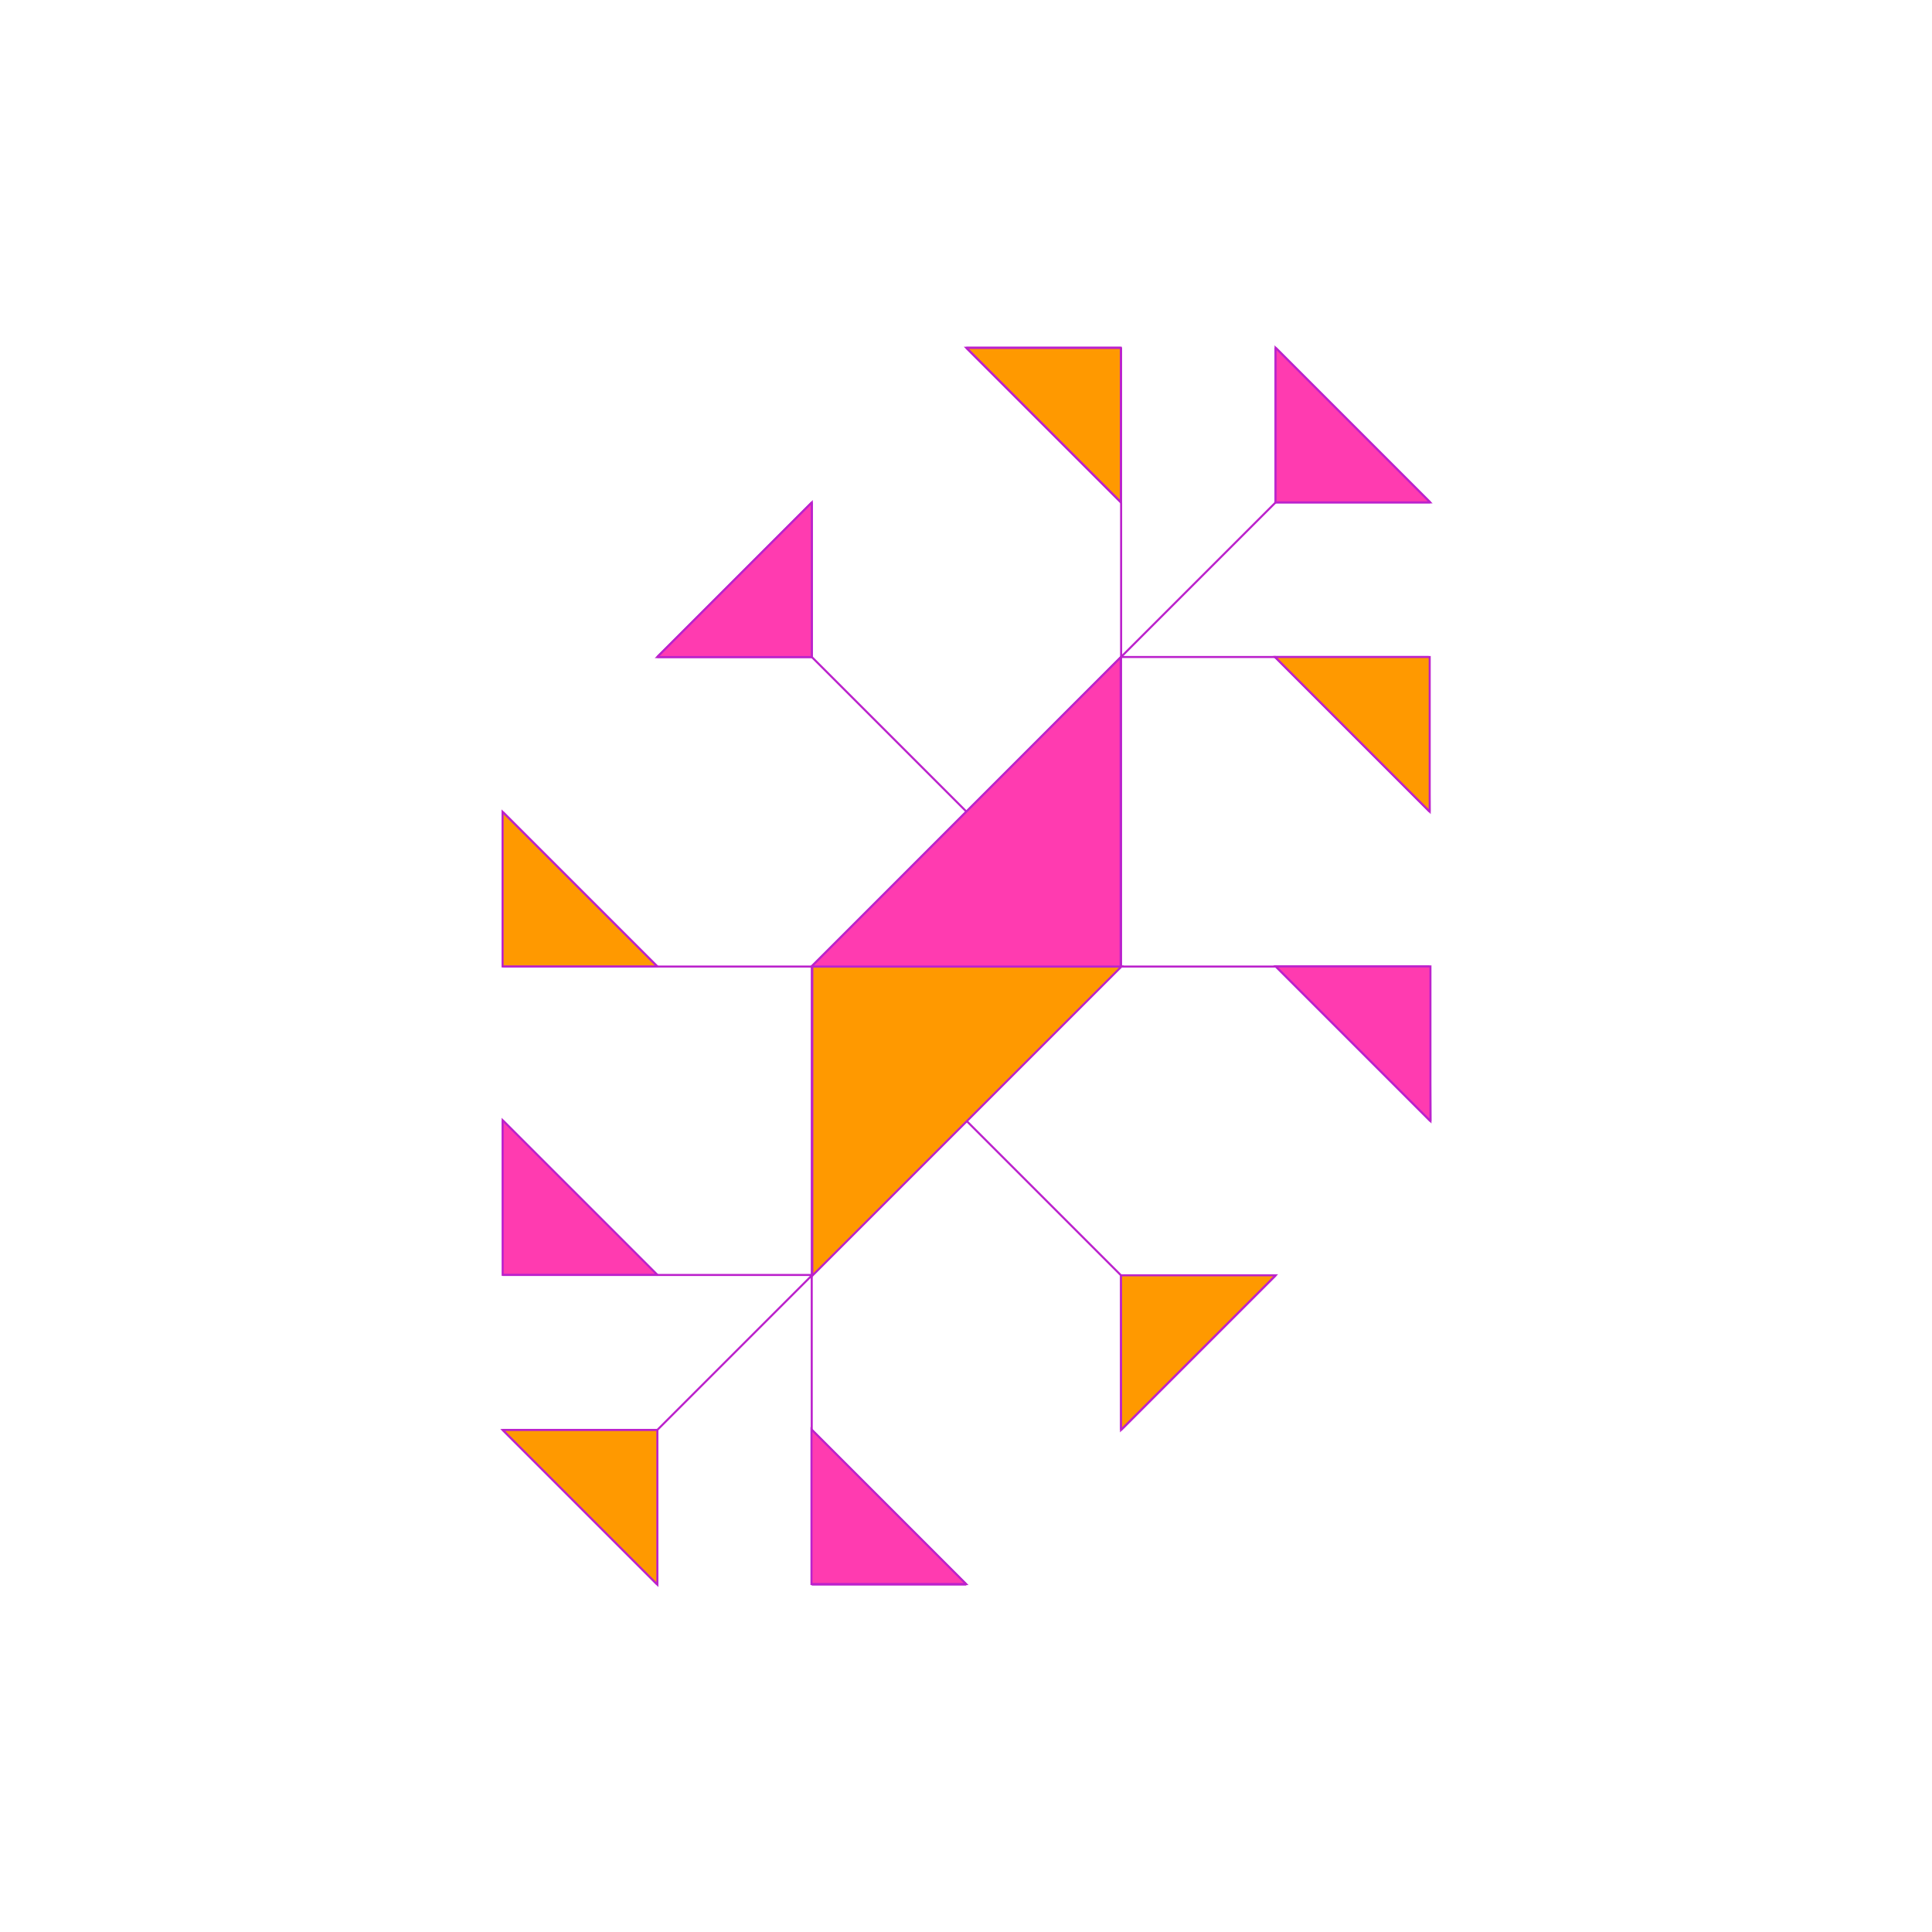 <?xml version="1.0" encoding="UTF-8"?>
<!DOCTYPE svg PUBLIC "-//W3C//DTD SVG 1.1//EN" "http://www.w3.org/Graphics/SVG/1.1/DTD/svg11.dtd">
<svg xmlns="http://www.w3.org/2000/svg" xml:space="preserve" width="499.886mm" height="499.886mm" version="1.1" style="shape-rendering:geometricPrecision; text-rendering:geometricPrecision; image-rendering:optimizeQuality; fill-rule:evenodd; clip-rule:evenodd"
viewBox="0 0 49988.6 49988.6"
 xmlns:xlink="http://www.w3.org/1999/xlink"
 xmlns:xodm="http://www.corel.com/coreldraw/odm/2003">
 <defs>
  <style type="text/css">
   <![CDATA[
    .str0 {stroke:#BB22CC;stroke-width:52.92;stroke-miterlimit:8}
    .fil1 {fill:none}
    .fil2 {fill:#FF3BB0}
    .fil0 {fill:#FF9900}
   ]]>
  </style>
 </defs>
 <g id="Фон">
  <polygon class="fil0" points="29001.5,8998.29 29001.5,12998.79 25001,8998.29 "/>
  <polygon class="fil1 str0" points="29001.5,8998.29 29001.5,12998.79 25001,8998.29 "/>
  <line class="fil1 str0" x1="29005.5" y1="16999.3" x2="21008.98" y2= "24999.31" />
  <line class="fil1 str0" x1="29004.73" y1="24998.18" x2="21004.72" y2= "24998.18" />
  <line class="fil1 str0" x1="29005.74" y1="16999.3" x2="29005.74" y2= "24999.31" />
  <line class="fil1 str0" x1="29005.5" y1="24998.18" x2="21008.98" y2= "32998.19" />
  <line class="fil1 str0" x1="21004.74" y1="24998.18" x2="21004.74" y2= "32998.19" />
  <line class="fil1 str0" x1="25004.74" y1="20999.3" x2="21004.73" y2= "16999.29" />
  <line class="fil1 str0" x1="29005.24" y1="32998.68" x2="25005.23" y2= "28998.67" />
  <line class="fil1 str0" x1="17006.35" y1="36999.18" x2="21006.36" y2= "32999.17" />
  <line class="fil1 str0" x1="29005.74" y1="16998.8" x2="33005.74" y2= "12998.79" />
  <line class="fil1 str0" x1="17005.85" y1="40997.56" x2="13005.85" y2= "36997.55" />
  <line class="fil1 str0" x1="37006.24" y1="12998.3" x2="33006.23" y2= "8998.29" />
  <line class="fil1 str0" x1="17006.35" y1="16998.8" x2="21006.36" y2= "12998.79" />
  <line class="fil1 str0" x1="29005.74" y1="36999.18" x2="33005.74" y2= "32999.17" />
  <line class="fil1 str0" x1="17006.35" y1="36997.56" x2="17006.35" y2= "40997.57" />
  <line class="fil1 str0" x1="29005.74" y1="32999.18" x2="29005.74" y2= "36999.19" />
  <line class="fil1 str0" x1="21004.74" y1="12998.8" x2="21004.74" y2= "16998.8" />
  <line class="fil1 str0" x1="33006.24" y1="8998.29" x2="33006.24" y2= "12998.3" />
  <line class="fil1 str0" x1="37006.24" y1="12998.8" x2="33006.24" y2= "12998.8" />
  <line class="fil1 str0" x1="21006.36" y1="16999.3" x2="17006.35" y2= "16999.3" />
  <line class="fil1 str0" x1="33005.74" y1="32999.18" x2="29005.73" y2= "32999.18" />
  <line class="fil1 str0" x1="17005.86" y1="36997.56" x2="13005.85" y2= "36997.56" />
  <line class="fil1 str0" x1="25002.62" y1="40997.56" x2="21002.61" y2= "36997.55" />
  <line class="fil1 str0" x1="21002.62" y1="36997.56" x2="21018.04" y2= "40997.57" />
  <line class="fil1 str0" x1="25002.62" y1="40998.06" x2="21002.61" y2= "40998.06" />
  <line class="fil1 str0" x1="21002.62" y1="32999.18" x2="21002.62" y2= "36999.19" />
  <line class="fil1 str0" x1="29004.47" y1="12998.31" x2="25001.01" y2= "8998.31" />
  <line class="fil1 str0" x1="29005.74" y1="8998.29" x2="29005.74" y2= "12998.3" />
  <line class="fil1 str0" x1="29004.47" y1="8998.29" x2="25001.01" y2= "8998.29" />
  <line class="fil1 str0" x1="29007.85" y1="12998.8" x2="29007.85" y2= "16998.8" />
  <line class="fil1 str0" x1="17005.85" y1="32988.1" x2="13005.85" y2= "28988.09" />
  <line class="fil1 str0" x1="13005.85" y1="28988.1" x2="13021.27" y2= "32988.1" />
  <line class="fil1 str0" x1="17005.86" y1="32988.6" x2="13005.85" y2= "32988.6" />
  <line class="fil1 str0" x1="20993.65" y1="32988.6" x2="16993.65" y2= "32988.6" />
  <line class="fil1 str0" x1="17007.97" y1="25008.26" x2="13007.96" y2= "21008.26" />
  <line class="fil1 str0" x1="13007.97" y1="21008.26" x2="13023.39" y2= "25008.27" />
  <line class="fil1 str0" x1="17007.97" y1="25008.76" x2="13007.97" y2= "25008.76" />
  <line class="fil1 str0" x1="20995.77" y1="25008.76" x2="16995.76" y2= "25008.76" />
  <line class="fil1 str0" x1="36989.3" y1="20999.3" x2="32989.29" y2= "16999.29" />
  <line class="fil1 str0" x1="36962.29" y1="16999.3" x2="36988" y2= "20999.3" />
  <line class="fil1 str0" x1="36966.03" y1="16999.3" x2="32966.02" y2= "16999.3" />
  <line class="fil1 str0" x1="33005.74" y1="16999.3" x2="29005.73" y2= "16999.3" />
  <line class="fil1 str0" x1="37010.47" y1="29008.76" x2="33010.46" y2= "25008.76" />
  <line class="fil1 str0" x1="36985.57" y1="25008.76" x2="37011.29" y2= "29008.77" />
  <line class="fil1 str0" x1="36989.31" y1="25008.76" x2="32989.3" y2= "25008.76" />
  <line class="fil1 str0" x1="33029.02" y1="25008.76" x2="29029.01" y2= "25008.76" />
  <polygon class="fil0" points="36991.92,16999.29 36991.92,20999.79 32991.42,16999.29 "/>
  <polygon class="fil1 str0" points="36991.92,16999.29 36991.92,20999.79 32991.42,16999.29 "/>
  <polygon class="fil0" points="17008.47,36999.68 17008.47,41000.18 13007.97,36999.68 "/>
  <polygon class="fil1 str0" points="17008.47,36999.68 17008.47,41000.18 13007.97,36999.68 "/>
  <polygon class="fil0" points="13003.74,25004.53 13003.74,21006.15 17004.24,25004.53 "/>
  <polygon class="fil1 str0" points="13003.74,25004.53 13003.74,21006.15 17004.24,25004.53 "/>
  <polygon class="fil0" points="29005.74,32997.06 33006.24,32997.06 29005.74,36997.56 "/>
  <polygon class="fil1 str0" points="29005.74,32997.06 33006.24,32997.06 29005.74,36997.56 "/>
  <polygon class="fil0" points="21017.44,25008.76 29016.32,25008.76 21017.44,33007.65 "/>
  <polygon class="fil1 str0" points="21017.44,25008.76 29016.32,25008.76 21017.44,33007.65 "/>
  <polygon class="fil2" points="28995.15,25008.76 20996.27,25008.76 28995.15,17007.76 "/>
  <polygon class="fil1 str0" points="28995.15,25008.76 20996.27,25008.76 28995.15,17007.76 "/>
  <polygon class="fil2" points="21004.74,17001.41 17004.24,17001.41 21004.74,13000.91 "/>
  <polygon class="fil1 str0" points="21004.74,17001.41 17004.24,17001.41 21004.74,13000.91 "/>
  <polygon class="fil2" points="33004.12,12998.8 33004.12,8998.3 37004.62,12998.8 "/>
  <polygon class="fil1 str0" points="33004.12,12998.8 33004.12,8998.3 37004.62,12998.8 "/>
  <polygon class="fil2" points="37010.97,25004.53 37010.97,29005.03 33010.47,25004.53 "/>
  <polygon class="fil1 str0" points="37010.97,25004.53 37010.97,29005.03 33010.47,25004.53 "/>
  <polygon class="fil2" points="13005.85,32984.36 13005.85,28985.98 17006.35,32984.36 "/>
  <polygon class="fil1 str0" points="13005.85,32984.36 13005.85,28985.98 17006.35,32984.36 "/>
  <polygon class="fil2" points="20996.27,40985.36 20996.27,36984.86 24996.77,40985.36 "/>
  <polygon class="fil1 str0" points="20996.27,40985.36 20996.27,36984.86 24996.77,40985.36 "/>
 </g>
</svg>

